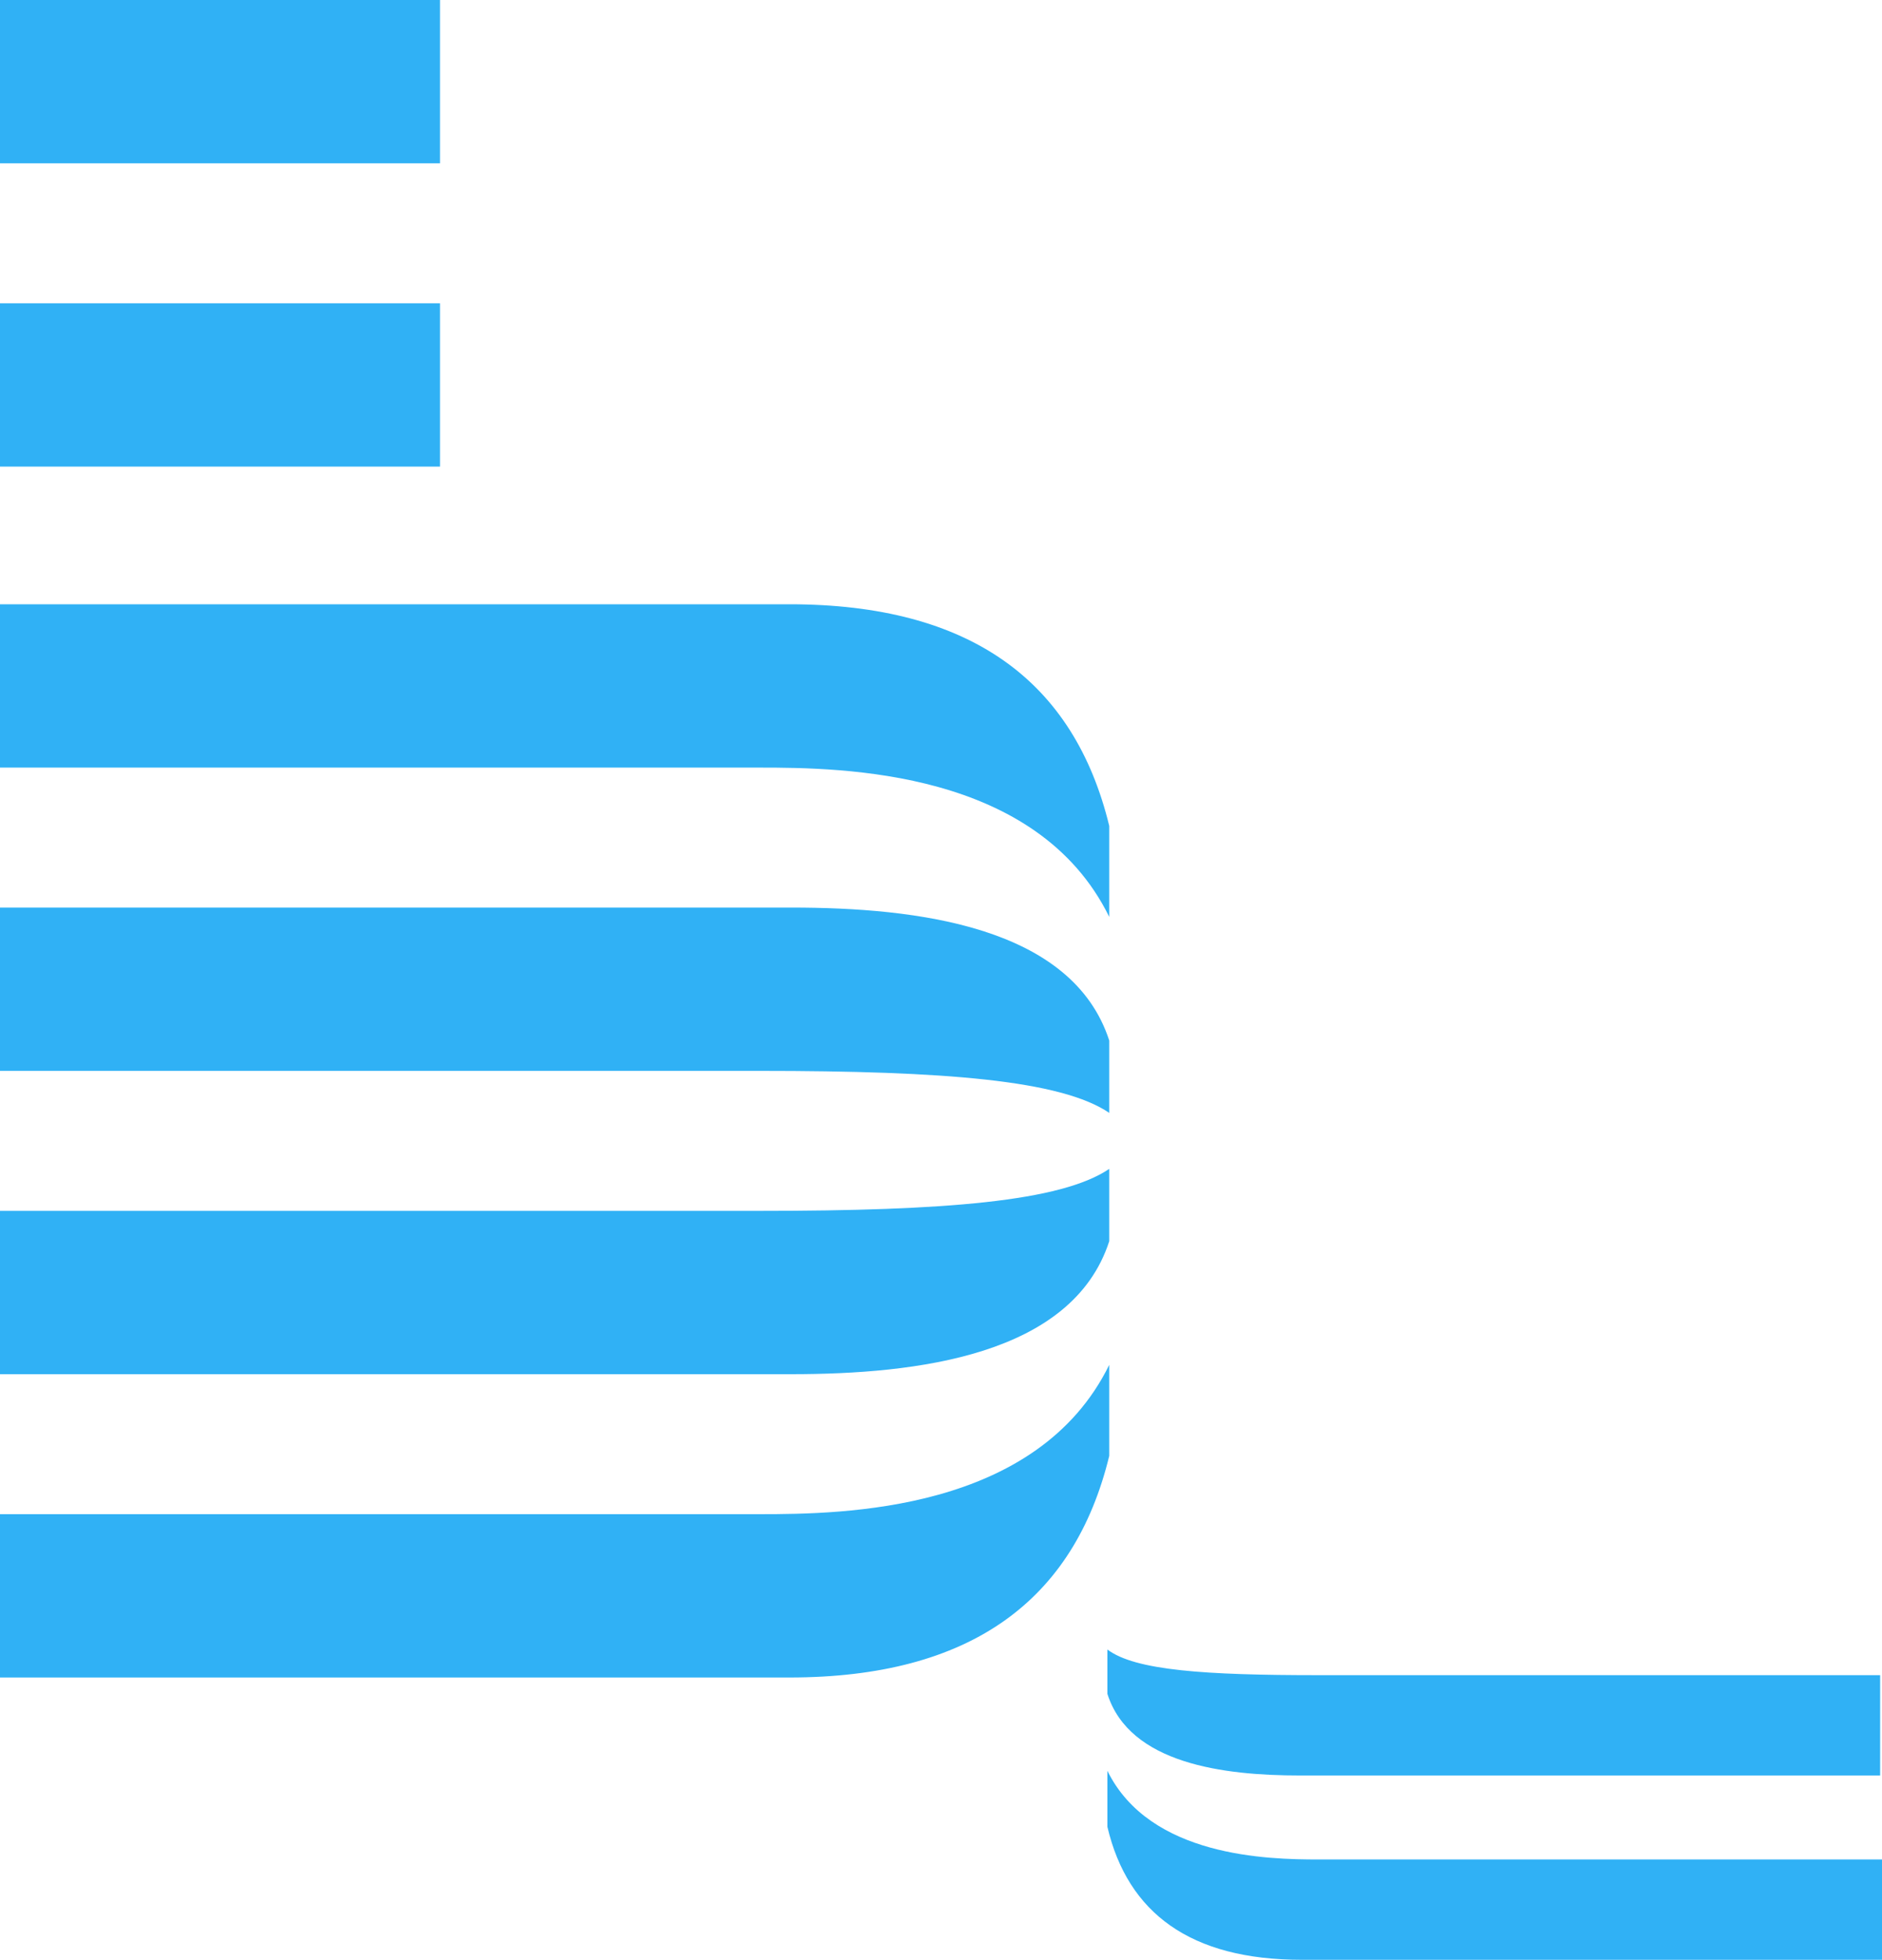 <svg width="73" height="76" viewBox="0 0 73 76" fill="none" xmlns="http://www.w3.org/2000/svg">
<path d="M0 11.762H17.067V18.095H0V11.762ZM0 0H17.067V6.333H0V0ZM30.62 23.433H0V29.767H29.473C32.699 29.767 40.229 29.857 43.026 35.557V32.029C41.663 26.419 37.648 23.433 30.62 23.433H30.62ZM30.691 35.195H0V41.528H29.473C36.643 41.528 41.161 41.89 43.026 43.157V40.352C41.591 35.919 35.568 35.195 30.692 35.195H30.691ZM30.62 65.052H0V58.719H29.473C32.699 58.719 40.229 58.629 43.026 52.928V56.457C41.663 62.067 37.648 65.052 30.62 65.052H30.62ZM30.691 53.29H0V46.957H29.473C36.643 46.957 41.161 46.595 43.026 45.328V48.133C41.591 52.567 35.568 53.29 30.692 53.29H30.691ZM50.483 76H73V72.109H51.129C49.192 72.109 44.603 72.019 42.954 68.671V70.843C43.743 74.19 46.181 76 50.483 76V76ZM50.412 68.852H72.928V64.962H51.129C46.754 64.962 44.029 64.781 42.954 63.967V65.686C43.814 68.4 47.471 68.852 50.411 68.852H50.412Z" fill="#30B1F5"/>
</svg>
